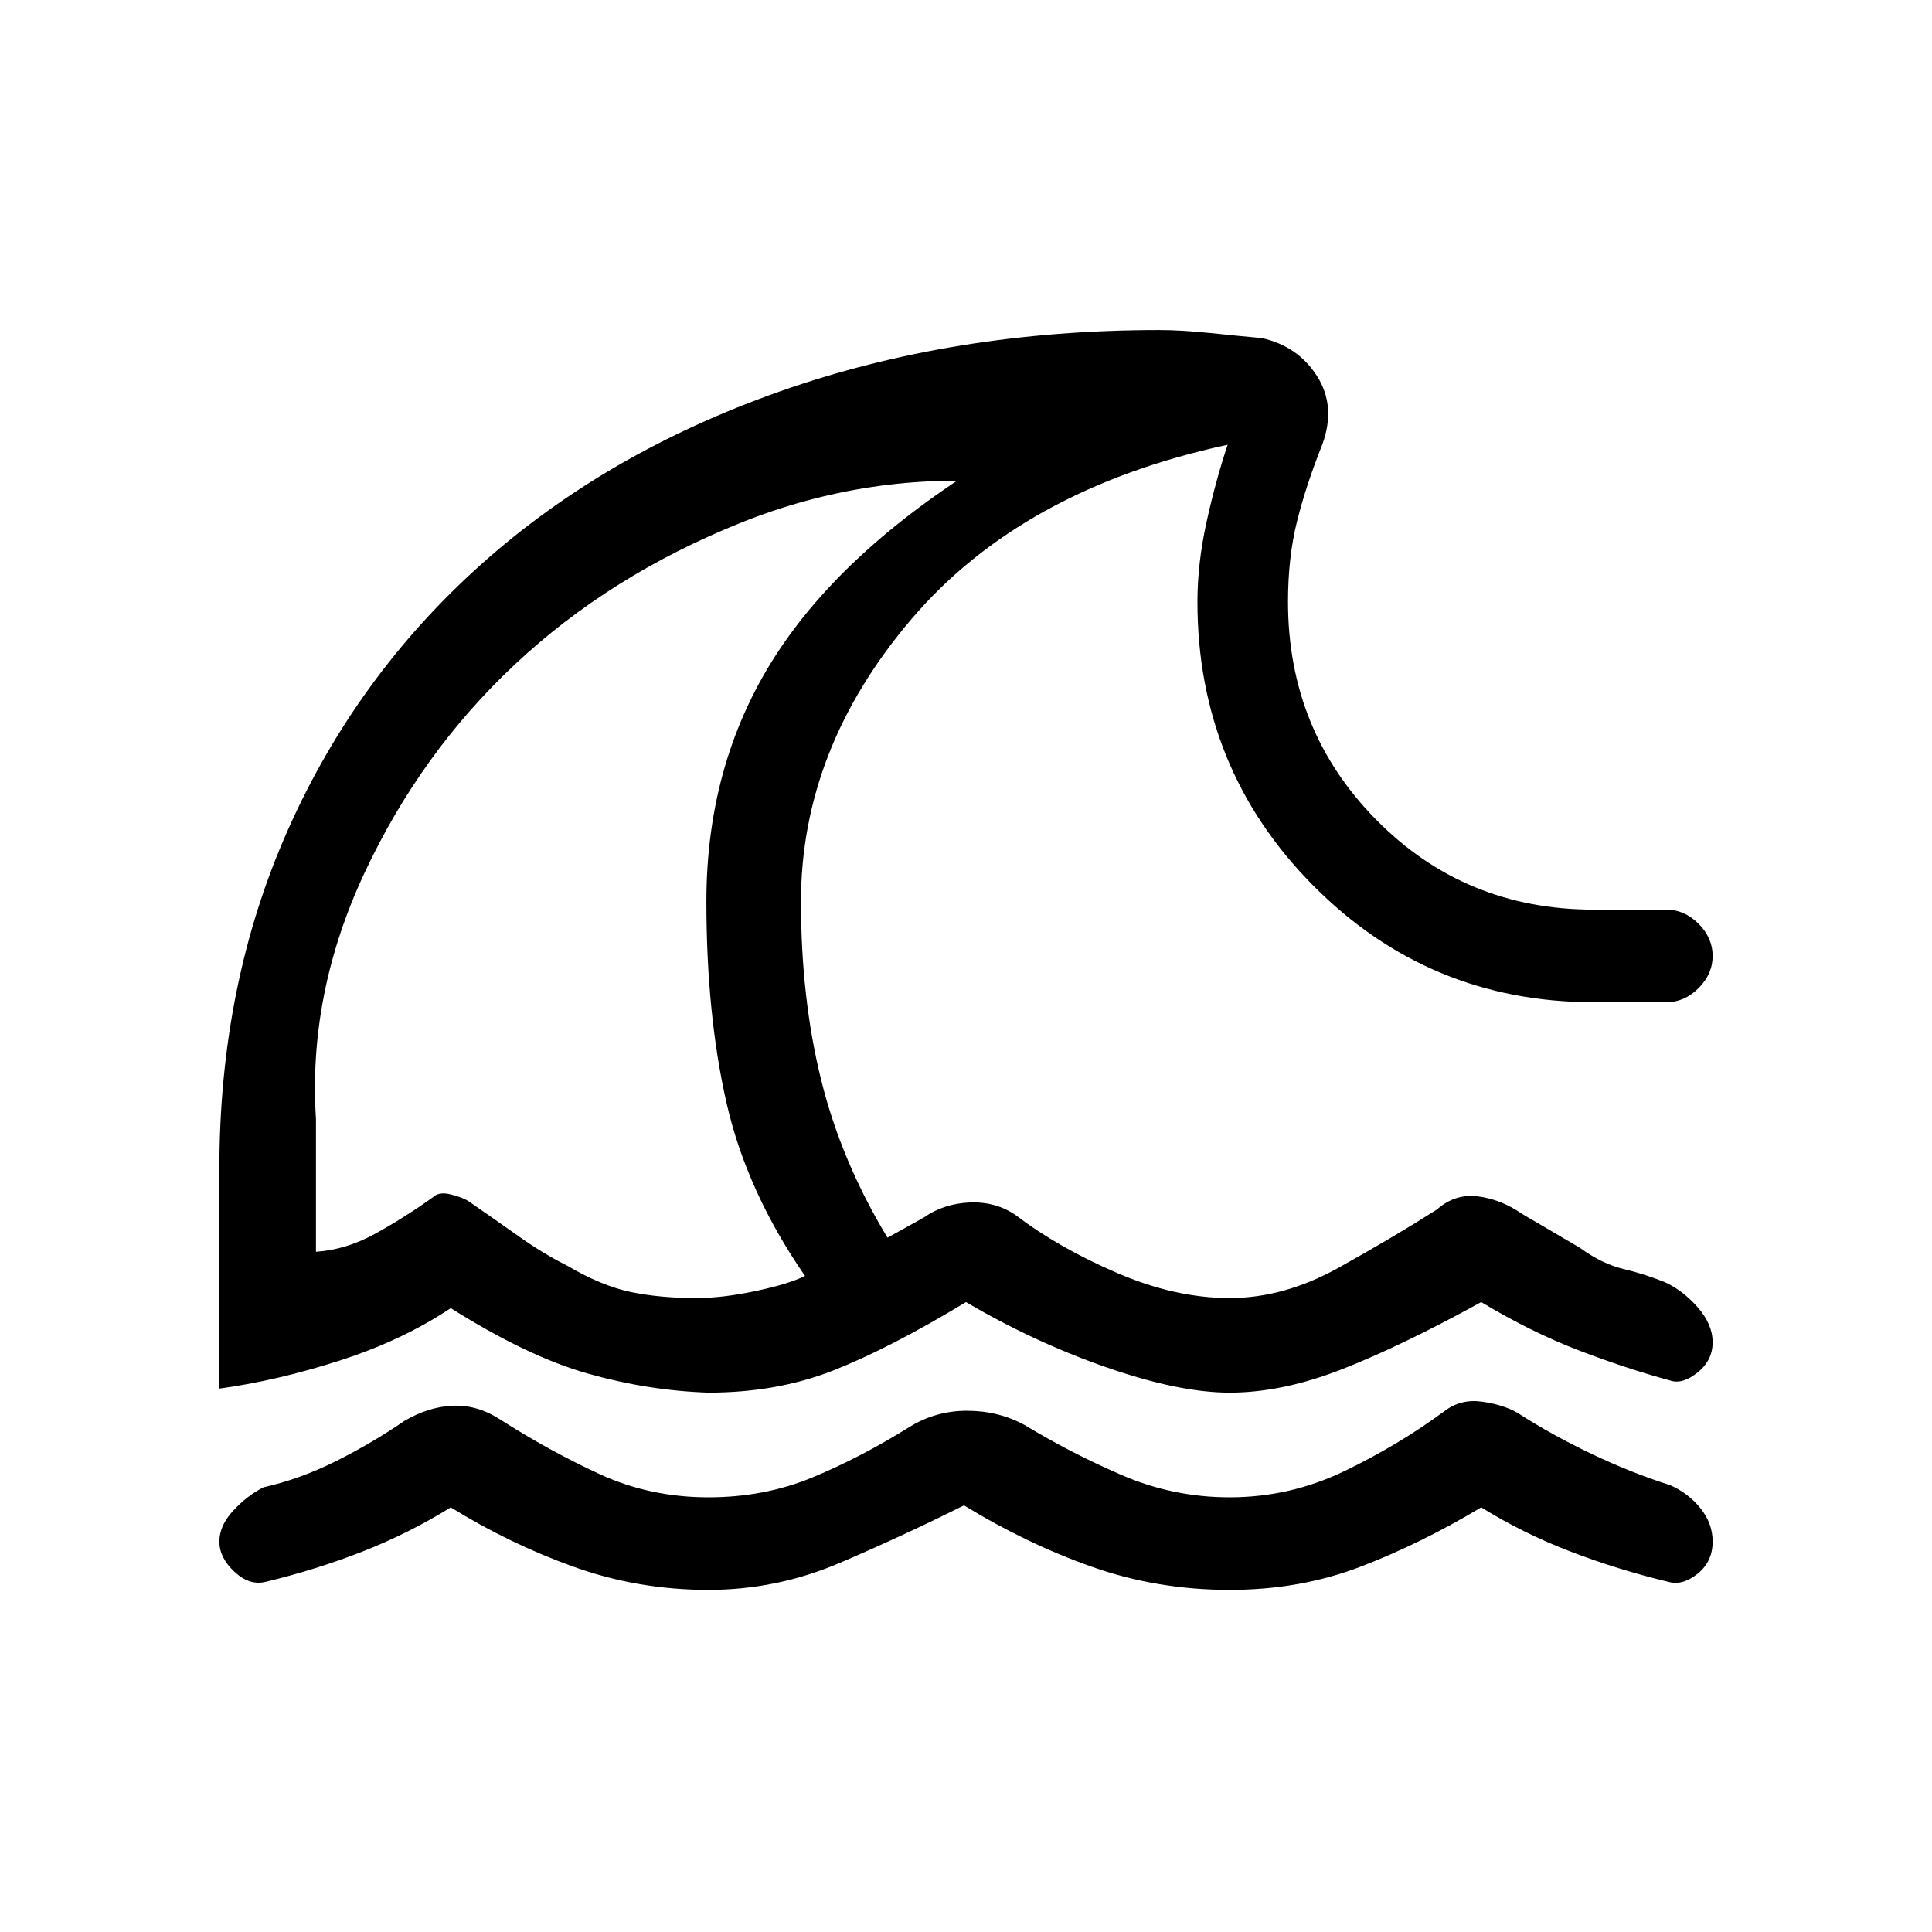 <svg xmlns="http://www.w3.org/2000/svg" height="20" viewBox="0 -960 960 960" width="20"><path d="M479-212q-30 15-61.5 28.5T352-170q-35 0-67-11.5T224-211q-21 13-44 22t-48 15q-8 2-15.5-5t-7.5-15q0-8 7-15.5t15-11.5q18-4 36-13t34-20q12-7 24-7.5t23 6.5q25 16 50 27.5t54 11.5q28 0 52-10t48-25q13-8 28.5-8t28.5 7q23 14 48.5 25t53.5 11q30 0 57-13t50-30q8-6 18.5-4.5T754-258q17 11 37 20.5t39 15.5q9 4 15 11.5t6 16.5q0 10-7.5 16t-14.5 4q-25-6-48.5-15T736-211q-30 18-60 29.5T611-170q-36 0-68.5-11.5T479-212Zm-370-58v-109q0-92 34-168.5t96-132q62-55.5 148.5-86T576-796q11 0 25.5 1.5T627-792q18 4 27.5 19t2.5 34q-8 20-12.5 38t-4.5 40q0 64 44 108.5T792-508h36q9 0 16 7t7 16q0 9-7 16t-16 7h-36q-82 0-139.5-58T595-661q0-19 4.5-39.5T610-739q-102 22-157 86.5T398-512q0 48 10 88.5t33 78.5l18-10q10-7 23-7.5t23 6.5q21 16 50 28.5t56 12.5q27 0 54-15t49-29q9-8 20.5-6.5T756-357l29 17q11 8 21.5 10.5T827-323q9 4 16.5 12.5T851-293q0 9-7.5 15t-13.5 4q-22-6-45.5-15T736-313q-40 22-69.5 33.5T611-268q-25 0-61-12.5T480-313q-38 23-66 34t-62 11q-30-1-60-9.5T224-310q-24 16-55 26t-60 14Zm237-45q13 0 29.5-3.5T400-326q-29-42-39-86t-10-100q0-71 36.5-125.5T501-737v17q-69-6-133.5 20T256-630q-47 44-75 104t-24 122v66q15-1 29.5-9t28.5-18q3-3 9-1.5t9 3.5q13 9 25 17.5t24 14.5q17 10 31.5 13t32.5 3Zm-17-210Z"/></svg>
